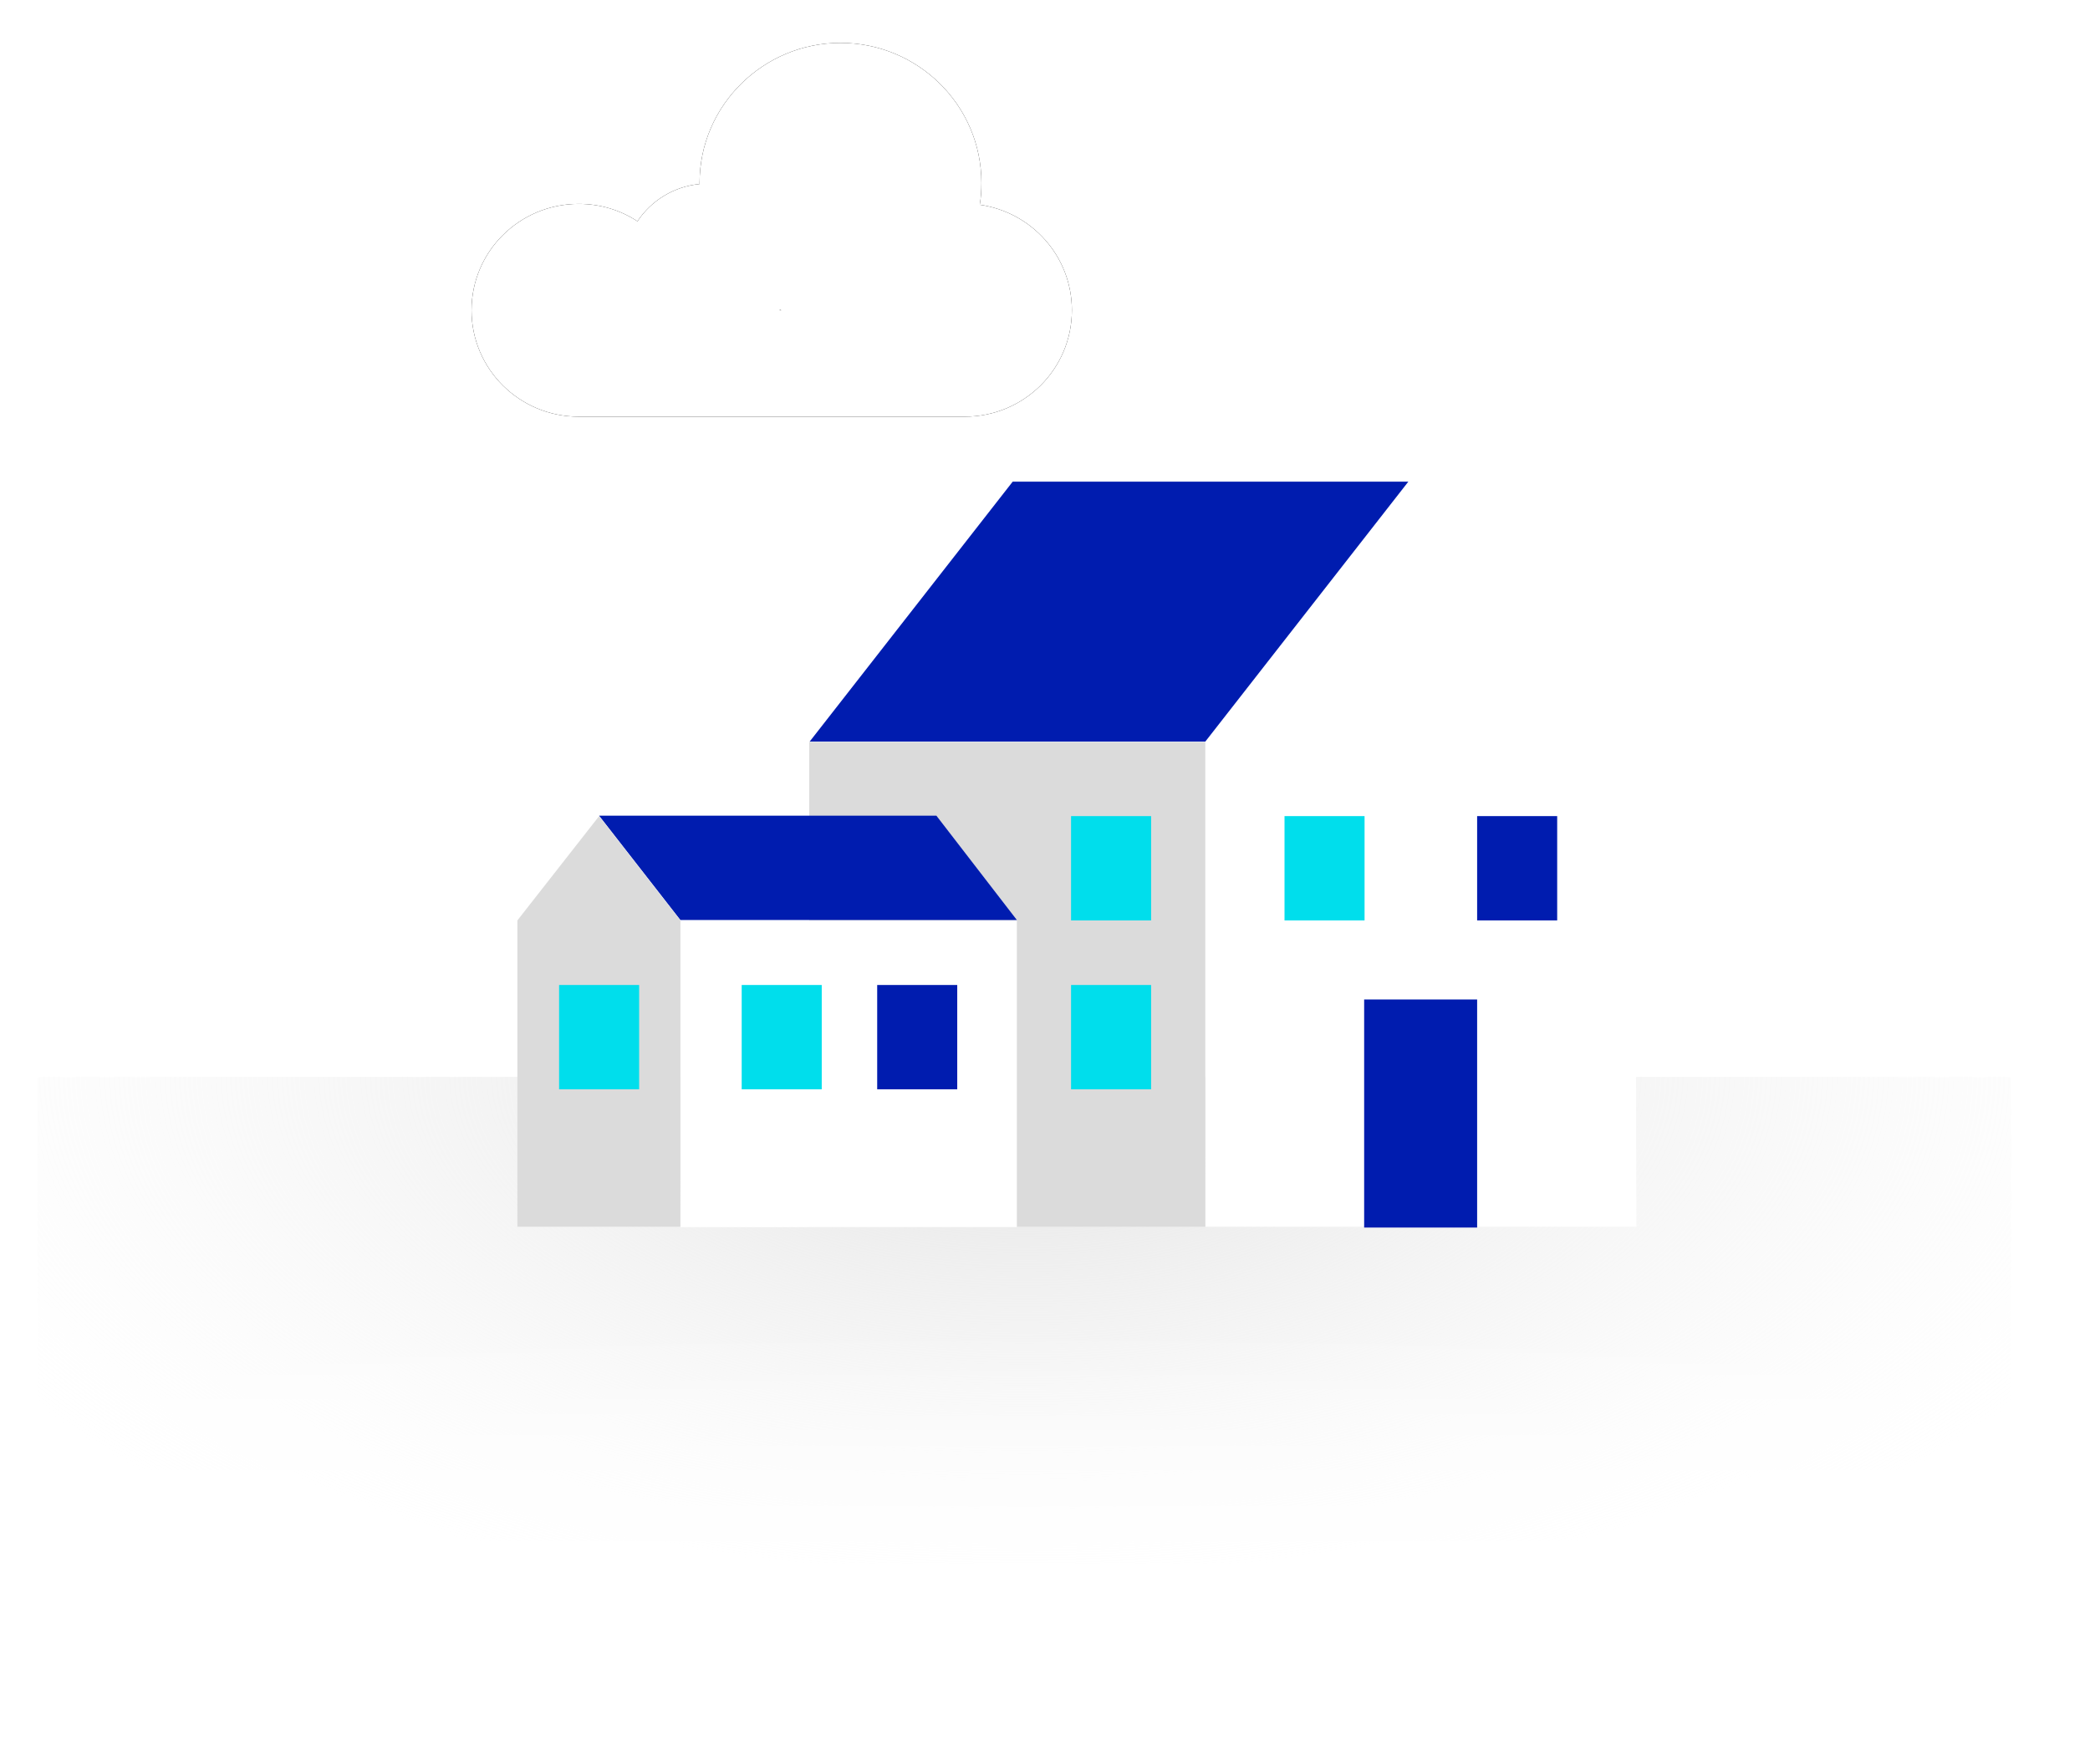 <?xml version="1.0" encoding="UTF-8"?>
<svg width="557px" height="470px" viewBox="0 0 557 470" version="1.1" xmlns="http://www.w3.org/2000/svg" xmlns:xlink="http://www.w3.org/1999/xlink">
    <!-- Generator: Sketch 48.2 (47327) - http://www.bohemiancoding.com/sketch -->
    <title>Group 6 Copy</title>
    <desc>Created with Sketch.</desc>
    <defs>
        <radialGradient cx="50%" cy="0%" fx="50%" fy="0%" r="82.394%" gradientTransform="translate(0.5,0),scale(0.363,1),rotate(90),scale(1,2.008),translate(-0.5,-0)" id="radialGradient-1">
            <stop stop-color="#E2E2E2" offset="0%"></stop>
            <stop stop-color="#F5F5F5" stop-opacity="0" offset="100%"></stop>
        </radialGradient>
        <path d="M174.111,60.562 C174.444,58.686 174.556,56.701 174.556,54.715 C174.556,34.087 157.667,17.429 137,17.429 C116.333,17.429 99.444,34.197 99.444,54.715 C99.444,54.825 99.444,54.936 99.444,55.046 C92.556,55.708 86.556,59.458 82.889,64.974 C78.333,61.996 73,60.341 67.222,60.341 C51.444,60.341 38.667,73.027 38.667,88.691 C38.667,104.356 51.444,117.042 67.222,117.042 L170.111,117.042 C185.889,117.042 198.667,104.356 198.667,88.691 C198.667,74.351 188,62.547 174.111,60.562 Z M121.222,88.691 L120.778,88.691 C120.778,88.581 120.889,88.581 120.889,88.471 C121,88.581 121.111,88.581 121.222,88.691 Z" id="path-2"></path>
        <filter x="-11.2%" y="-18.1%" width="122.5%" height="136.1%" filterUnits="objectBoundingBox" id="filter-3">
            <feOffset dx="0" dy="0" in="SourceAlpha" result="shadowOffsetOuter1"></feOffset>
            <feGaussianBlur stdDeviation="6" in="shadowOffsetOuter1" result="shadowBlurOuter1"></feGaussianBlur>
            <feColorMatrix values="0 0 0 0 0.2   0 0 0 0 0.2   0 0 0 0 0.2  0 0 0 0.06 0" type="matrix" in="shadowBlurOuter1"></feColorMatrix>
        </filter>
        <linearGradient x1="50%" y1="0%" x2="50%" y2="64.975%" id="linearGradient-4">
            <stop stop-color="#FFFFFF" stop-opacity="0" offset="0%"></stop>
            <stop stop-color="#FFFFFF" offset="100%"></stop>
        </linearGradient>
    </defs>
    <g id="Desktop-|-Flow-1-|-Custom-|-Success-V2" stroke="none" stroke-width="1" fill="none" fill-rule="evenodd" transform="translate(-417, -358)">
        <g id="Group-6-Copy" transform="translate(417, 352)">
            <g id="animation/shading" transform="translate(10, 293)" fill="url(#radialGradient-1)">
                <rect id="Rectangle-2" x="0" y="0" width="526" height="191"></rect>
            </g>
            <g id="animation/house-360px" transform="translate(87, 0)">
                <g id="Group-2">
                    <rect id="Rectangle-path" x="0" y="0" width="400" height="353"></rect>
                    <g id="Group" transform="translate(50, 134.581)">
                        <polygon id="Shape" fill="#FFFFFF" points="238.333 0 184.222 69.166 184.222 198.342 299.111 198.342 298.778 69.166"></polygon>
                        <rect id="Rectangle-path" fill="#DBDBDB" x="78.667" y="69.166" width="105.556" height="129.176"></rect>
                        <rect id="Rectangle-path" fill="#00DEEC" x="205.333" y="88.912" width="21.333" height="27.799"></rect>
                        <rect id="Rectangle-path" fill="#001CAF" x="256.667" y="88.912" width="21.333" height="27.799"></rect>
                        <rect id="Rectangle-path" fill="#001CAF" x="226.556" y="137.78" width="30.111" height="60.782"></rect>
                        <g transform="translate(0, 88.25)">
                            <rect id="Rectangle-path" fill="#FFFFFF" x="44.333" y="28.461" width="89.667" height="81.742"></rect>
                            <polygon id="Shape" fill="#001CAF" points="134 28.35 112.556 0.552 22.667 0.552 44.333 28.35"></polygon>
                            <polygon id="Shape" fill="#DBDBDB" points="0.889 110.092 0.889 28.461 22.667 0.662 44.333 28.461 44.333 110.092"></polygon>
                            <rect id="Rectangle-path" fill="#00DEEC" x="60.667" y="45.669" width="21.333" height="27.799"></rect>
                            <rect id="Rectangle-path" fill="#001CAF" x="96.778" y="45.669" width="21.333" height="27.799"></rect>
                        </g>
                        <rect id="Rectangle-path" fill="#00DEEC" x="148.444" y="133.919" width="21.333" height="27.799"></rect>
                        <rect id="Rectangle-path" fill="#00DEEC" x="12" y="133.919" width="21.333" height="27.799"></rect>
                        <rect id="Rectangle-path" fill="#00DEEC" x="148.444" y="88.912" width="21.333" height="27.799"></rect>
                    </g>
                    <g id="Shape" fill-rule="nonzero">
                        <use fill="black" fill-opacity="1" filter="url(#filter-3)" xlink:href="#path-2"></use>
                        <use fill="#FFFFFF" fill-rule="evenodd" xlink:href="#path-2"></use>
                    </g>
                    <polygon id="Shape" fill="#001CAF" points="128.778 203.637 182.889 134.361 288.333 134.361 234.222 203.637"></polygon>
                </g>
            </g>
            <rect id="Rectangle-3" fill="url(#linearGradient-4)" x="0" y="360" width="557" height="116"></rect>
        </g>
    </g>
</svg>
